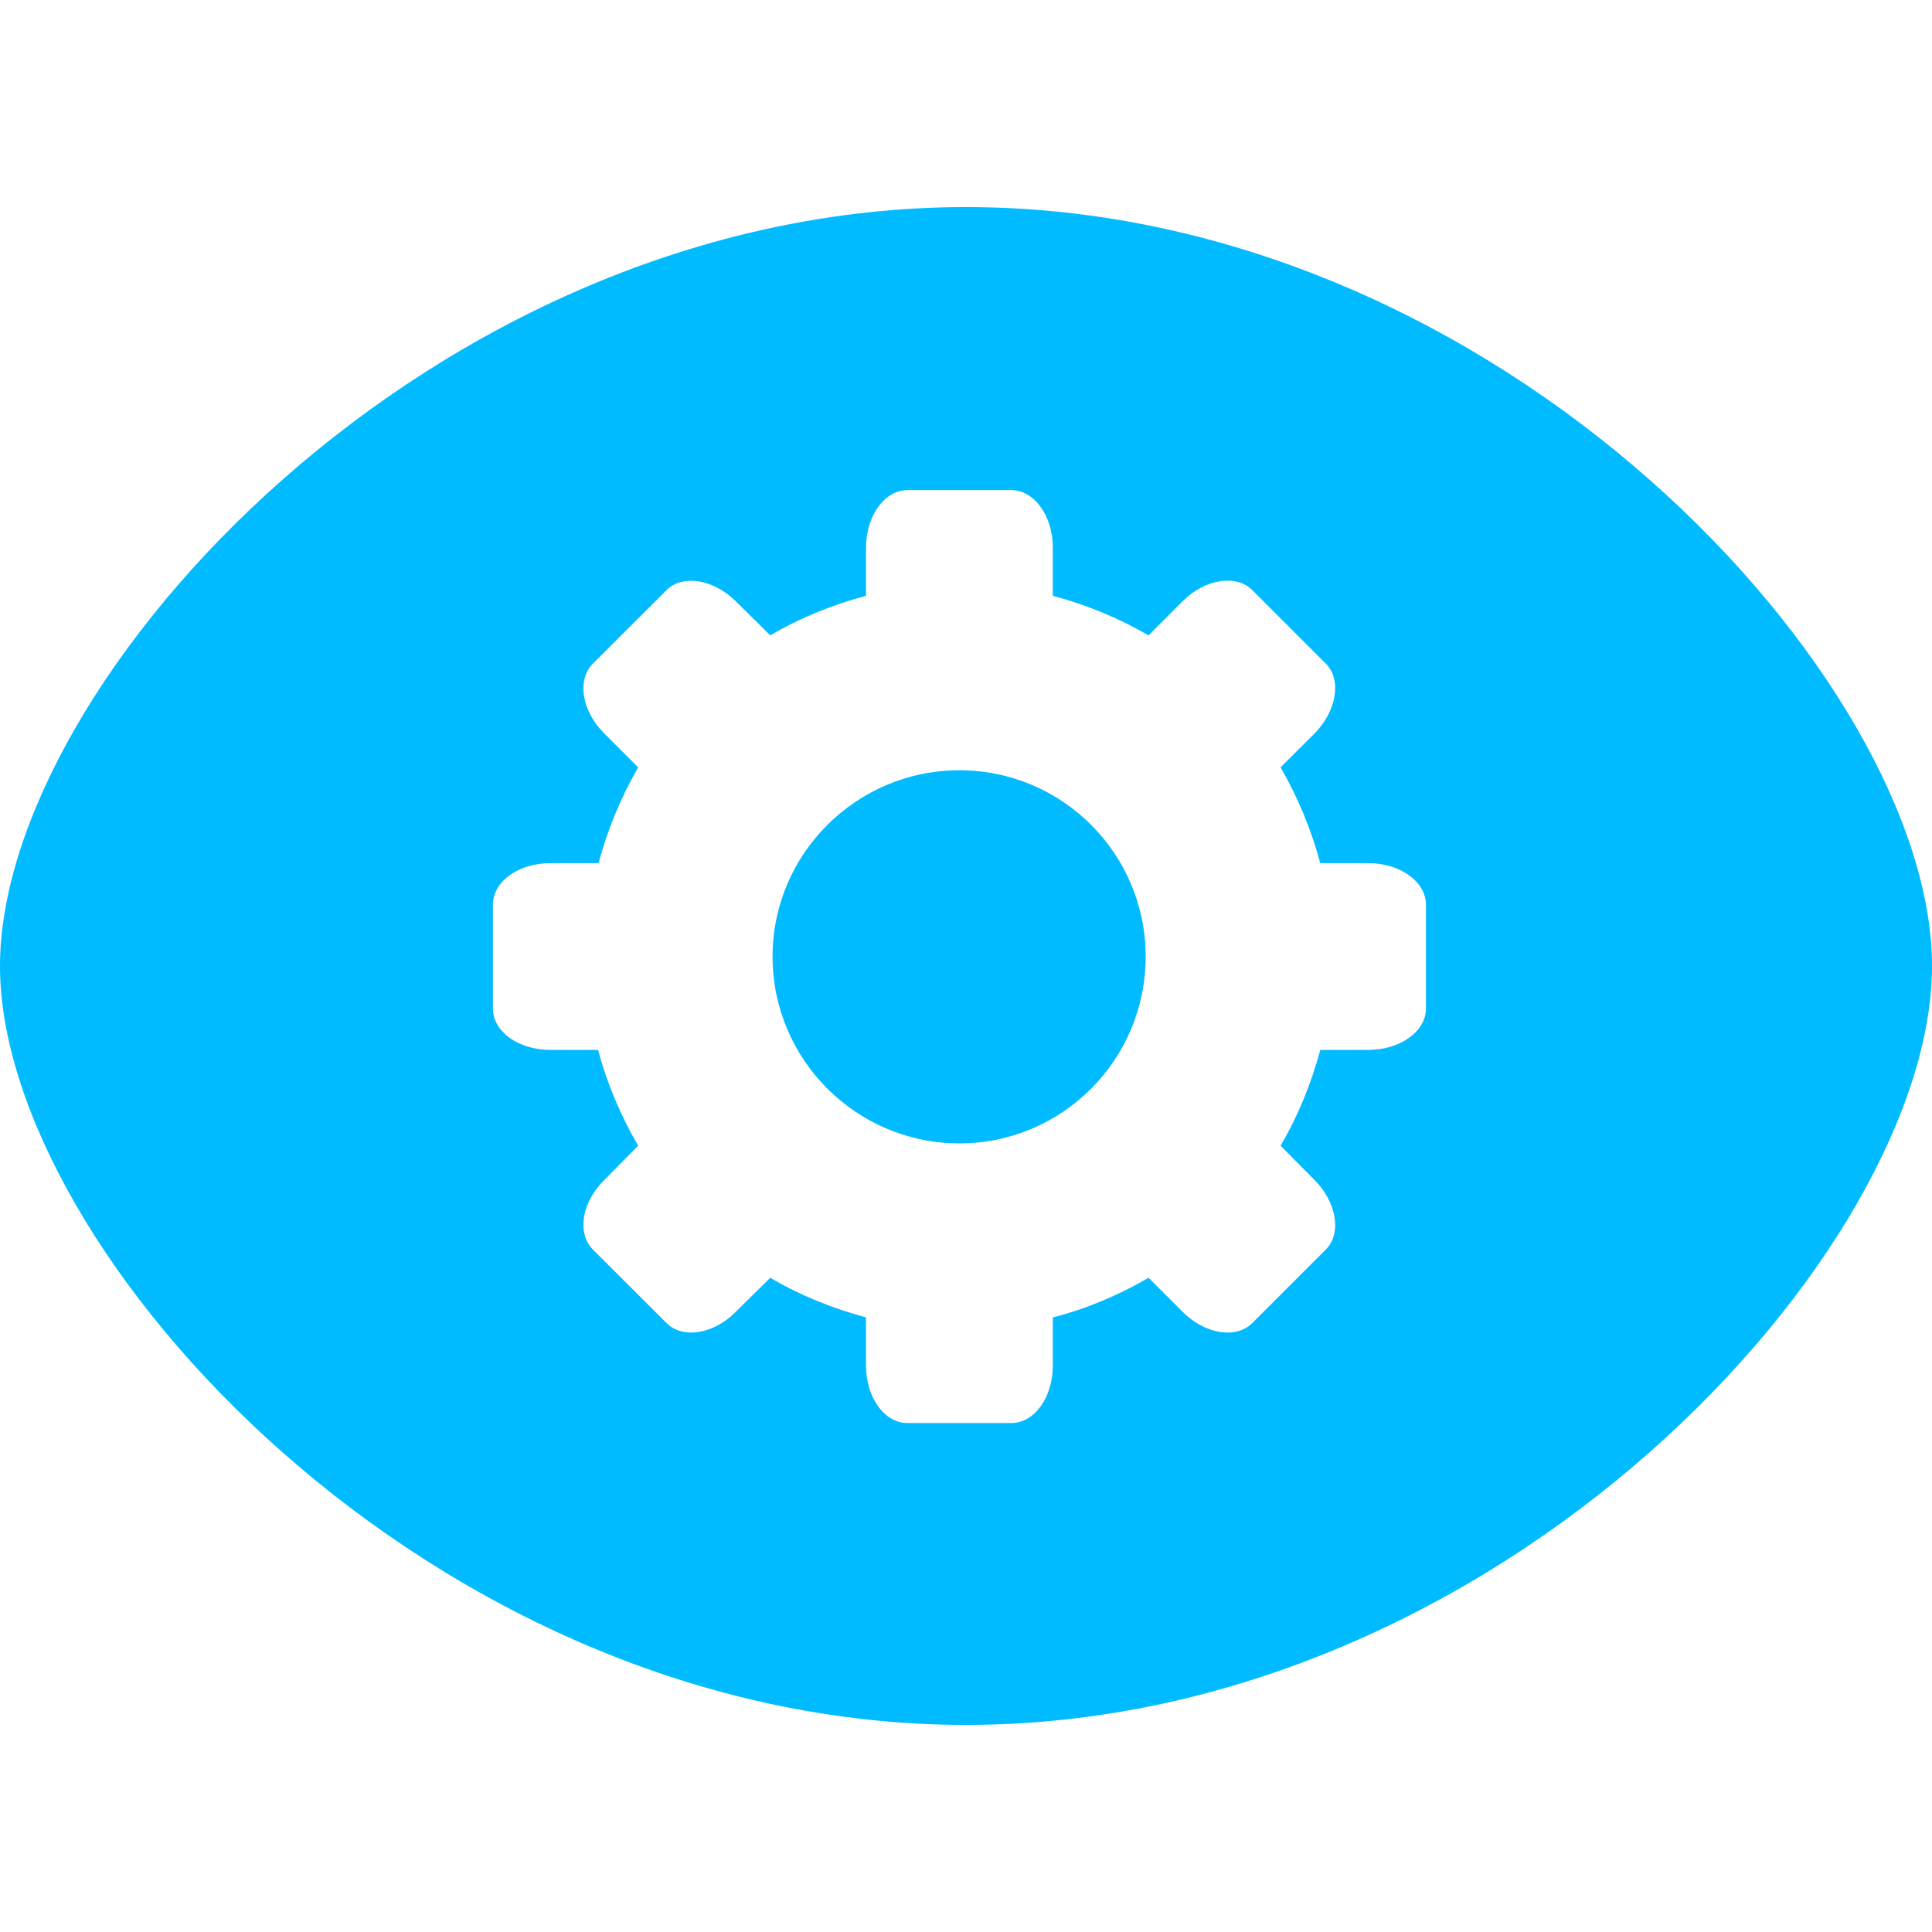 
<svg xmlns="http://www.w3.org/2000/svg" xmlns:xlink="http://www.w3.org/1999/xlink" width="16px" height="16px" viewBox="0 0 16 16" version="1.1">
<g id="surface1">
<path style=" stroke:none;fill-rule:evenodd;fill:#00bbff;fill-opacity:1;" d="M 8 1.715 C 3.566 1.715 0 5.645 0 8 C 0 10.355 3.566 14.285 8 14.285 C 12.434 14.285 16 10.355 16 8 C 16 5.645 12.434 1.715 8 1.715 Z M 7.945 6.379 C 8.797 6.379 9.488 7.07 9.488 7.922 C 9.488 8.777 8.797 9.469 7.945 9.469 C 7.094 9.469 6.398 8.777 6.398 7.922 C 6.398 7.07 7.094 6.379 7.945 6.379 Z M 7.516 4.059 C 7.324 4.059 7.172 4.273 7.172 4.535 L 7.172 4.934 C 6.895 5.008 6.625 5.117 6.379 5.262 L 6.094 4.98 C 5.91 4.797 5.652 4.754 5.52 4.887 L 4.91 5.496 C 4.777 5.629 4.816 5.887 5.004 6.074 L 5.285 6.355 C 5.141 6.605 5.031 6.871 4.957 7.148 L 4.559 7.148 C 4.293 7.148 4.082 7.301 4.082 7.492 L 4.082 8.352 C 4.082 8.543 4.293 8.695 4.559 8.695 L 4.953 8.695 C 5.027 8.973 5.141 9.242 5.285 9.488 L 5.004 9.773 C 4.816 9.957 4.777 10.215 4.91 10.348 L 5.52 10.957 C 5.652 11.09 5.91 11.051 6.094 10.863 L 6.379 10.582 C 6.625 10.727 6.895 10.836 7.172 10.91 L 7.172 11.309 C 7.172 11.574 7.324 11.785 7.516 11.785 L 8.375 11.785 C 8.566 11.785 8.719 11.574 8.719 11.309 L 8.719 10.91 C 8.996 10.84 9.262 10.727 9.512 10.582 L 9.793 10.863 C 9.98 11.051 10.238 11.09 10.371 10.957 L 10.98 10.348 C 11.113 10.215 11.07 9.957 10.887 9.773 L 10.605 9.488 C 10.75 9.242 10.859 8.973 10.934 8.695 L 11.332 8.695 C 11.594 8.695 11.809 8.543 11.809 8.352 L 11.809 7.492 C 11.809 7.301 11.594 7.148 11.332 7.148 L 10.934 7.148 C 10.859 6.871 10.75 6.605 10.605 6.355 L 10.887 6.074 C 11.07 5.887 11.113 5.629 10.98 5.496 L 10.371 4.887 C 10.238 4.754 9.98 4.793 9.793 4.98 L 9.512 5.262 C 9.262 5.117 8.996 5.008 8.719 4.934 L 8.719 4.535 C 8.719 4.273 8.566 4.059 8.375 4.059 Z M 7.516 4.059 "/>
</g>
</svg>
